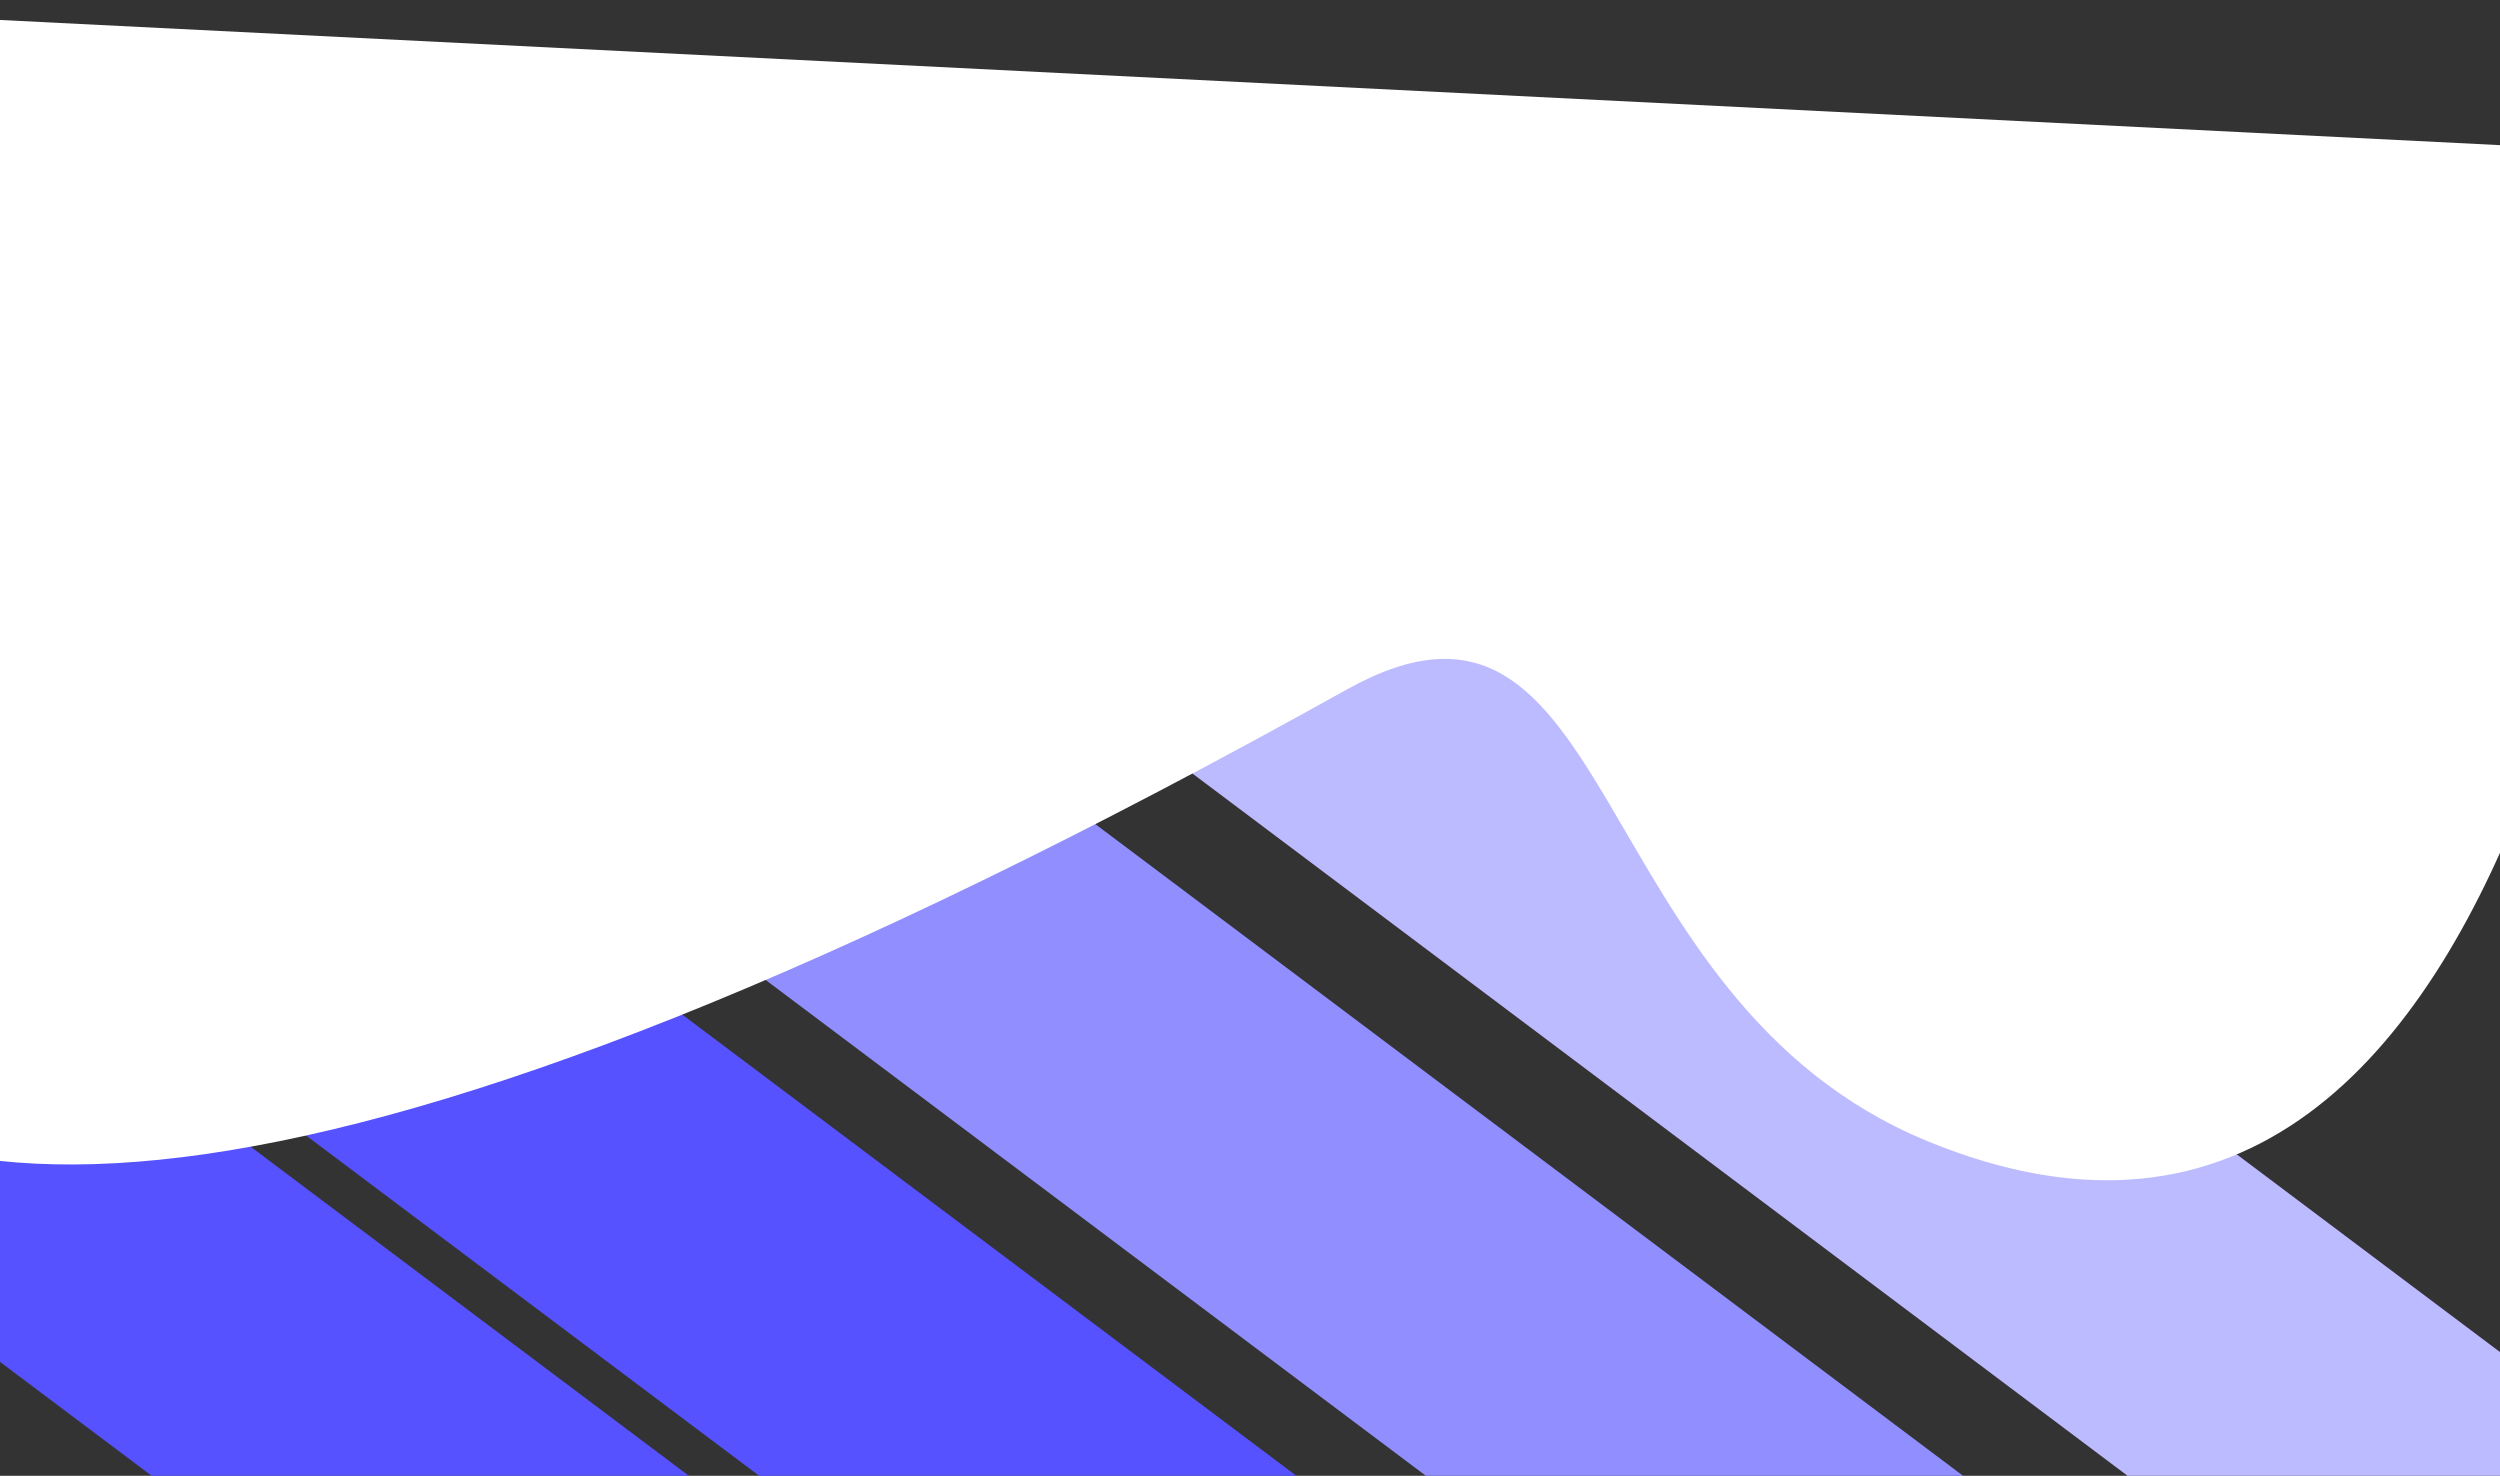<svg width="310" height="183" viewBox="0 0 310 183" fill="none" xmlns="http://www.w3.org/2000/svg">
<rect x="0" y="0" width="310" height="183" fill="#333333" stroke="none"/>
<rect x="-141" y="62.985" width="40" height="296" transform="rotate(-53.094 -141 62.985)" fill="#5652FF"/>
<path d="M-71 58.985L-46.98 27L189.709 204.747L165.69 236.732L-71 58.985Z" fill="#5652FF"/>
<rect x="17" y="62.985" width="40" height="296" transform="rotate(-53.094 17 62.985)" fill="#918FFF"/>
<rect x="112" y="68.985" width="40" height="296" transform="rotate(-53.094 112 68.985)" fill="#BCBBFF"/>
<path d="M-49 42C-35.5 65 -93 230.5 167 85.5C200.978 66.551 195.948 123.789 239 141.5C318 174 327.836 33.185 330 19L-39.5 0.5C-47.167 6.667 -59.8 23.6 -49 42Z" fill="white"/>
</svg>
